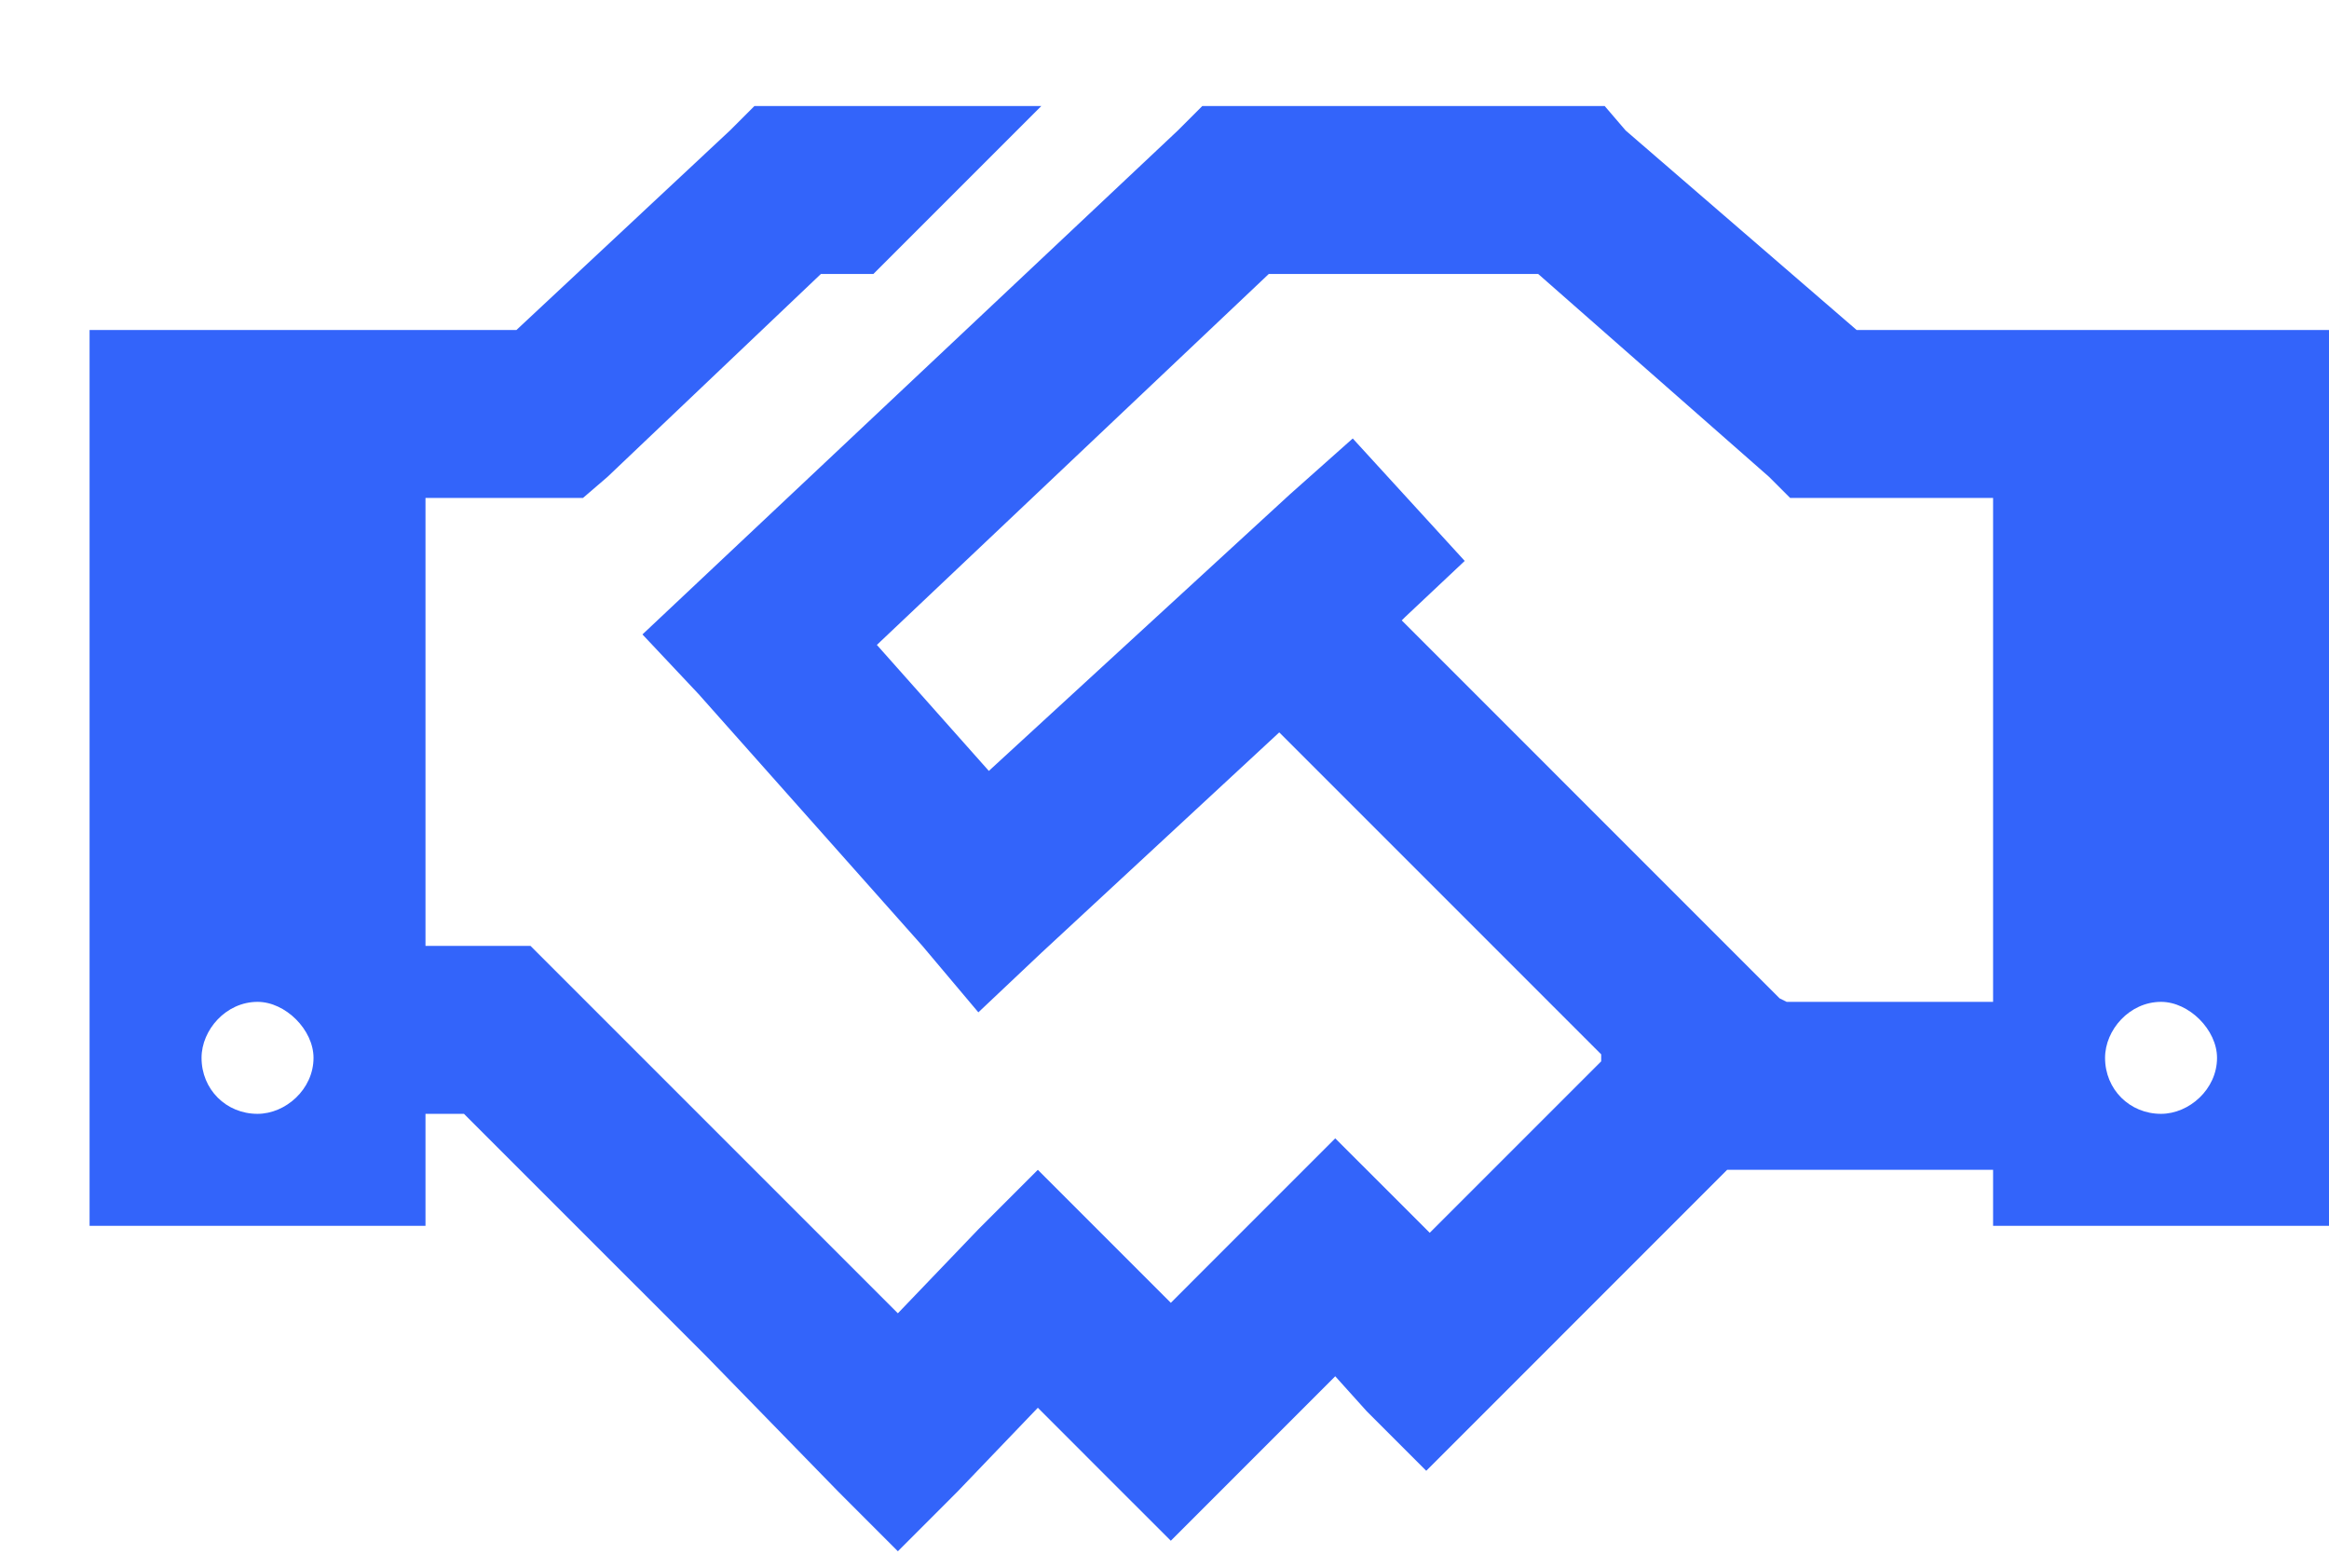 <svg width="52" height="35" viewBox="0 0 52 35" fill="none" xmlns="http://www.w3.org/2000/svg">
<g filter="url(#filter0_d_12003_3283)">
<path d="M21.25 0.367L17.5 4.117H16.328L11.562 8.648L11.016 9.117H10.234H7.5V19.117H9.062H9.844L10.391 19.664L14.453 23.726L15 24.273L16.328 25.601L18.047 27.32L19.844 25.445L21.172 24.117L22.5 25.445L24.141 27.086L26.484 24.742L27.812 23.414L29.141 24.742L29.922 25.523L33.75 21.695V21.539L26.562 14.351L21.25 19.273L19.844 20.601L18.594 19.117L13.594 13.492L12.344 12.164L13.672 10.914L24.297 0.914L24.844 0.367H25.625H33.125H33.828L34.297 0.914L39.453 5.367H42.5H45.625H47.5H50V25.367H42.5V24.117H36.562L31.172 29.508L29.844 30.836L28.516 29.508L27.812 28.726L25.469 31.07L24.141 32.398L22.812 31.07L21.172 29.429L19.375 31.304L18.047 32.633L16.719 31.304L13.75 28.258L12.422 26.929L11.875 26.383L8.359 22.867H7.5V25.367H0V5.367H2.5H4.375H7.5H9.531L14.297 0.914L14.844 0.367H15.625H21.25ZM42.5 20.367V9.117H38.75H37.969L37.5 8.648L32.344 4.117H26.328L17.578 12.398L20.078 15.211L26.797 9.039L28.203 7.789L30.703 10.523L29.375 11.773L29.297 11.851L37.734 20.289L37.891 20.367H42.5ZM5 21.617C5 20.992 4.375 20.367 3.75 20.367C3.047 20.367 2.5 20.992 2.5 21.617C2.5 22.32 3.047 22.867 3.75 22.867C4.375 22.867 5 22.32 5 21.617ZM46.25 22.867C46.875 22.867 47.5 22.32 47.5 21.617C47.5 20.992 46.875 20.367 46.25 20.367C45.547 20.367 45 20.992 45 21.617C45 22.32 45.547 22.867 46.25 22.867Z" fill="#3364FA"/>
</g>
<defs>
<filter id="filter0_d_12003_3283" x="0" y="0.367" width="52" height="34.266" filterUnits="userSpaceOnUse" color-interpolation-filters="sRGB">
<feFlood flood-opacity="0" result="BackgroundImageFix"/>
<feColorMatrix in="SourceAlpha" type="matrix" values="0 0 0 0 0 0 0 0 0 0 0 0 0 0 0 0 0 0 127 0" result="hardAlpha"/>
<feOffset dx="2" dy="2"/>
<feComposite in2="hardAlpha" operator="out"/>
<feColorMatrix type="matrix" values="0 0 0 0 0.722 0 0 0 0 0.988 0 0 0 0 0.749 0 0 0 1 0"/>
<feBlend mode="normal" in2="BackgroundImageFix" result="effect1_dropShadow_12003_3283"/>
<feBlend mode="normal" in="SourceGraphic" in2="effect1_dropShadow_12003_3283" result="shape"/>
</filter>
</defs>
</svg>
